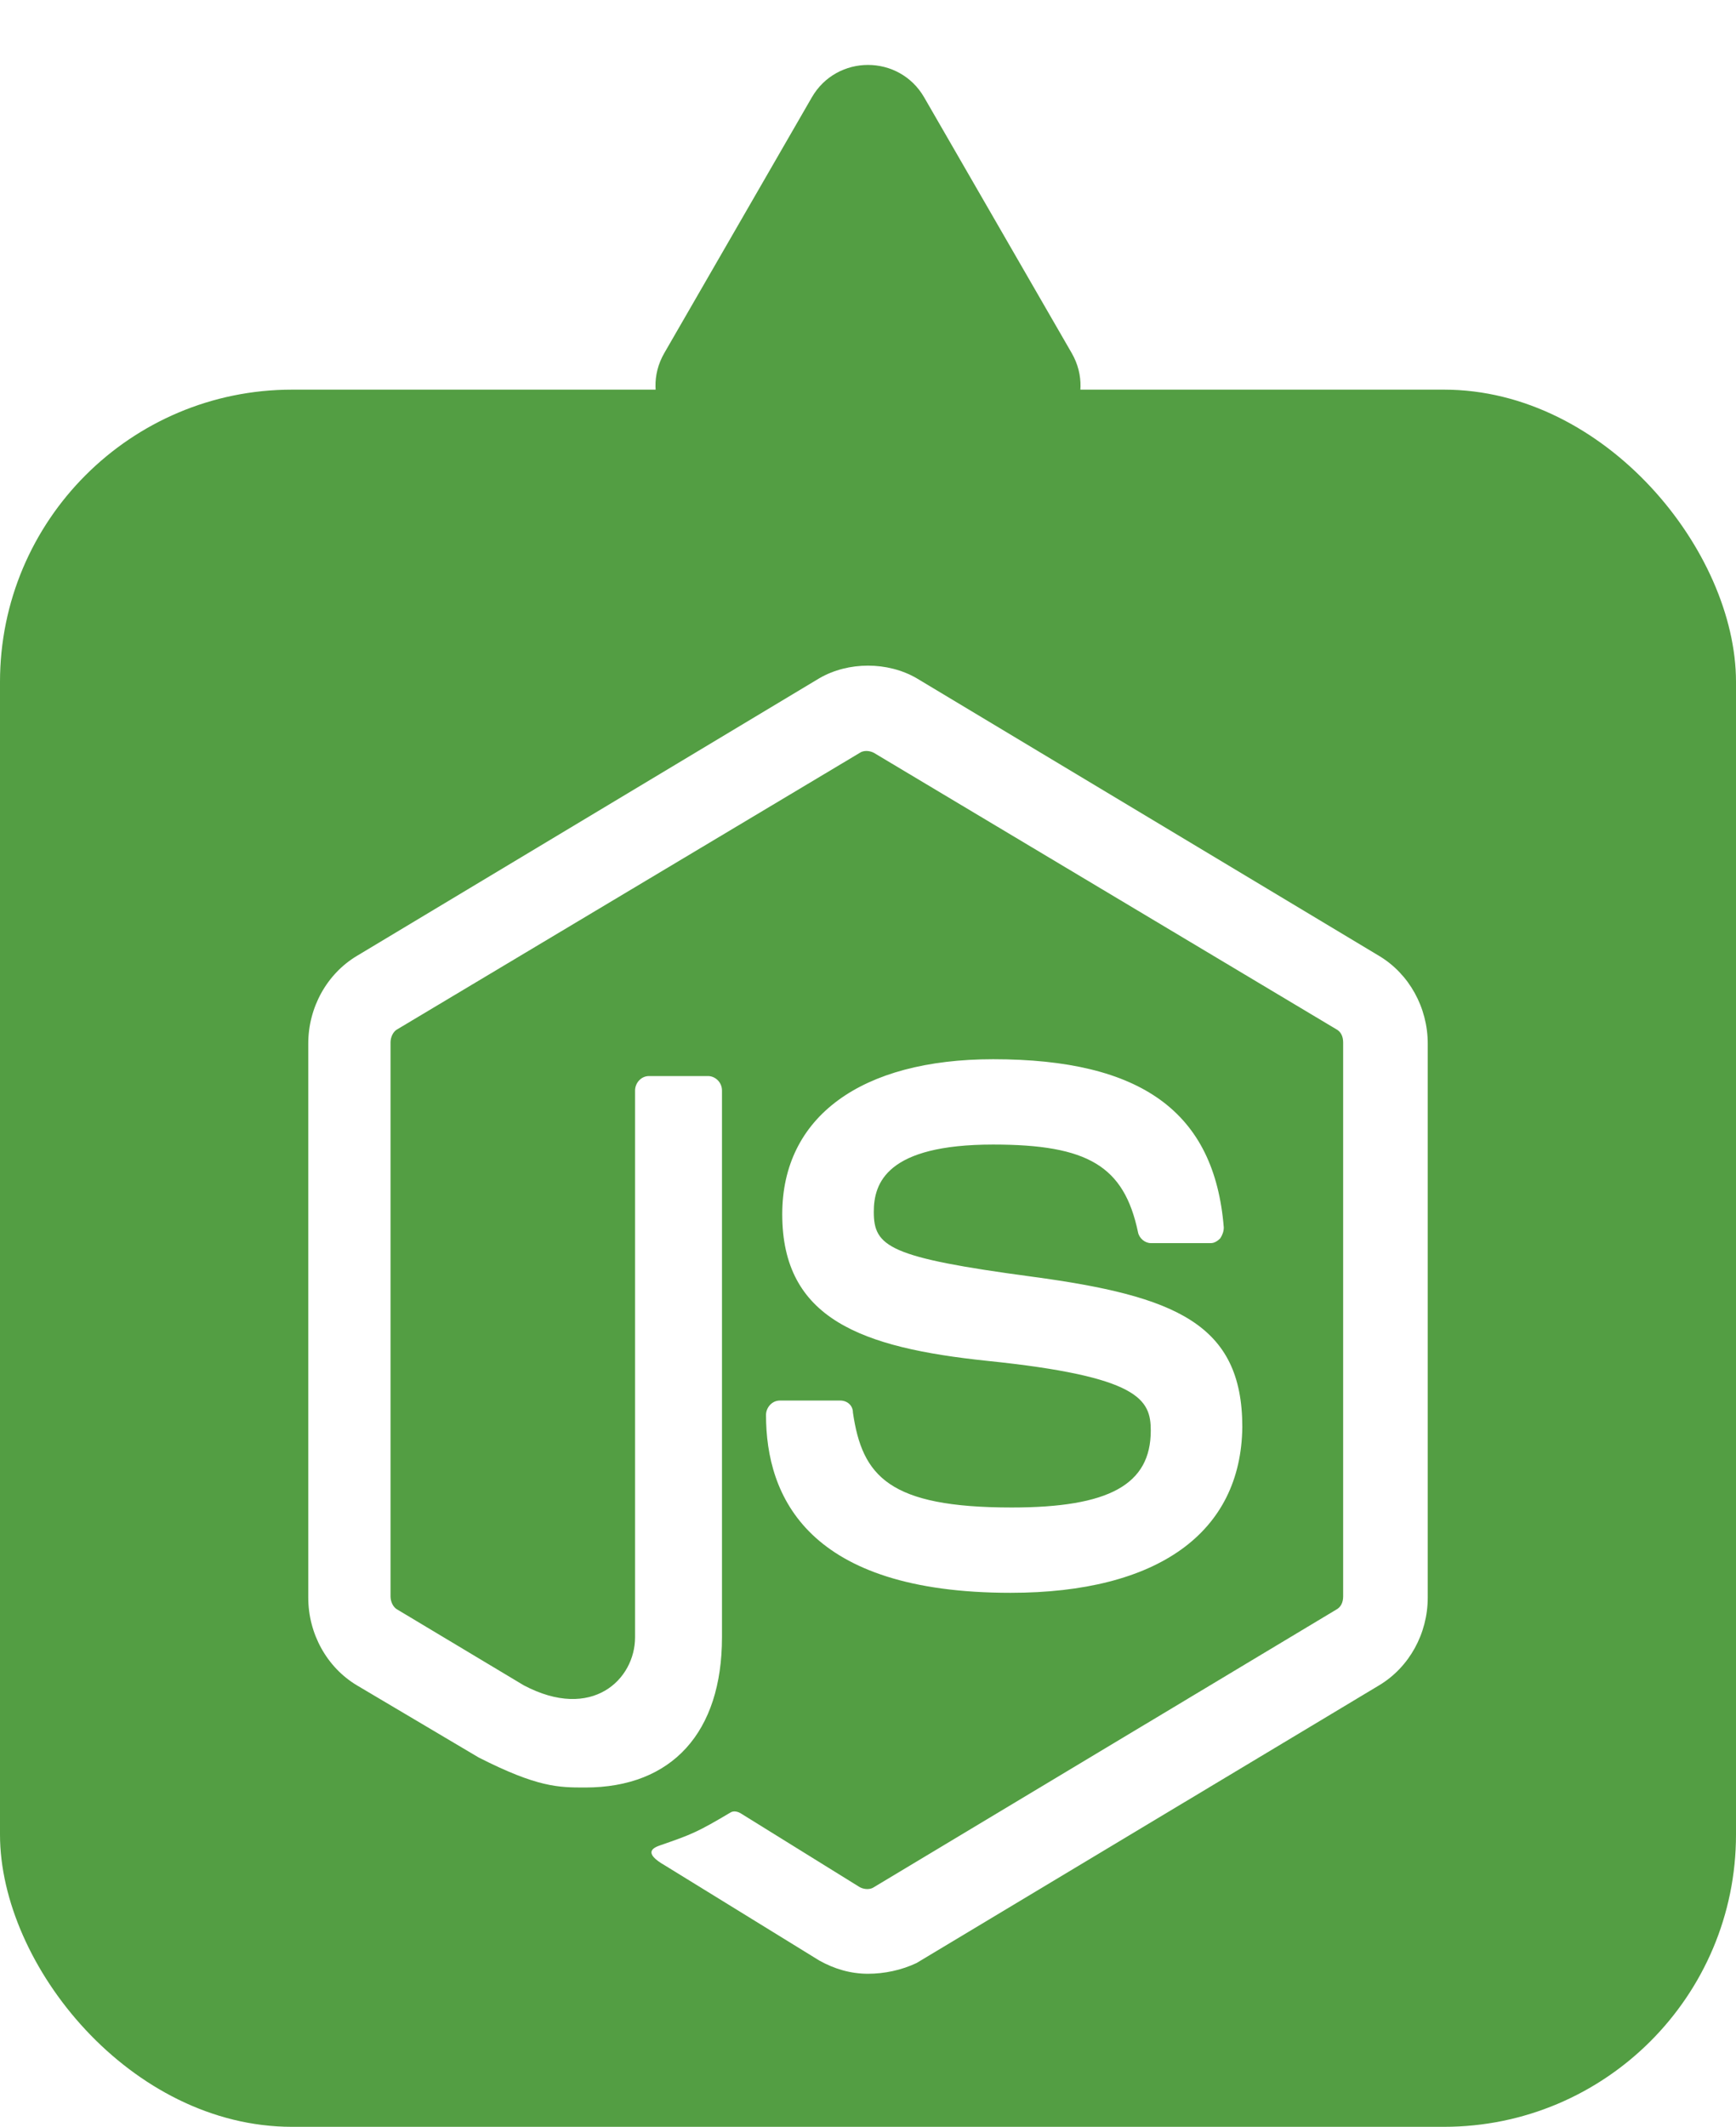 <svg width="107" height="131" viewBox="0 0 107 131" fill="none" xmlns="http://www.w3.org/2000/svg">
<rect y="24" width="107" height="107" rx="18" fill="#539E43"/>
<path d="M50.036 6C51.575 3.333 55.425 3.333 56.964 6L66.057 21.75C67.597 24.417 65.672 27.75 62.593 27.75L44.407 27.75C41.328 27.75 39.403 24.417 40.943 21.75L50.036 6Z" fill="#539E43"/>
<g filter="url(#filter0_d_9_2)">
<path d="M53.5 117.573C52.429 117.573 51.429 117.277 50.5 116.759L41 110.911C39.571 110.097 40.286 109.801 40.714 109.653C42.643 108.987 43 108.839 45 107.654C45.214 107.506 45.5 107.58 45.714 107.728L53 112.244C53.286 112.392 53.643 112.392 53.857 112.244L82.357 95.145C82.643 94.997 82.786 94.701 82.786 94.33V60.206C82.786 59.836 82.643 59.54 82.357 59.392L53.857 42.367C53.571 42.219 53.214 42.219 53 42.367L24.5 59.392C24.214 59.54 24.071 59.91 24.071 60.206V94.33C24.071 94.626 24.214 94.997 24.5 95.145L32.286 99.808C36.5 102.029 39.143 99.438 39.143 96.847V63.167C39.143 62.723 39.5 62.279 40 62.279H43.643C44.071 62.279 44.5 62.649 44.5 63.167V96.847C44.5 102.695 41.429 106.1 36.071 106.1C34.429 106.1 33.143 106.1 29.5 104.249L22 99.808C20.143 98.698 19 96.625 19 94.404V60.28C19 58.059 20.143 55.987 22 54.876L50.5 37.777C52.286 36.741 54.714 36.741 56.5 37.777L85 54.876C86.857 55.987 88 58.059 88 60.28V94.404C88 96.625 86.857 98.698 85 99.808L56.5 116.907C55.571 117.351 54.5 117.573 53.5 117.573ZM62.286 94.108C49.786 94.108 47.214 88.186 47.214 83.153C47.214 82.709 47.571 82.265 48.071 82.265H51.786C52.214 82.265 52.571 82.561 52.571 83.005C53.143 86.928 54.786 88.853 62.357 88.853C68.357 88.853 70.929 87.446 70.929 84.115C70.929 82.191 70.214 80.784 60.857 79.822C53.071 79.008 48.214 77.231 48.214 70.791C48.214 64.795 53.071 61.242 61.214 61.242C70.357 61.242 74.857 64.499 75.429 71.606C75.429 71.828 75.357 72.05 75.214 72.272C75.071 72.42 74.857 72.568 74.643 72.568H70.929C70.571 72.568 70.214 72.272 70.143 71.902C69.286 67.83 67.071 66.498 61.214 66.498C54.643 66.498 53.857 68.867 53.857 70.643C53.857 72.79 54.786 73.456 63.643 74.64C72.429 75.825 76.571 77.527 76.571 83.893C76.5 90.407 71.357 94.108 62.286 94.108Z" fill="white"/>
</g>
<defs>
<filter id="filter0_d_9_2" x="15" y="37" width="77" height="88.573" filterUnits="userSpaceOnUse" color-interpolation-filters="sRGB">
<feFlood flood-opacity="0" result="BackgroundImageFix"/>
<feColorMatrix in="SourceAlpha" type="matrix" values="0 0 0 0 0 0 0 0 0 0 0 0 0 0 0 0 0 0 127 0" result="hardAlpha"/>
<feOffset dy="4"/>
<feGaussianBlur stdDeviation="2"/>
<feComposite in2="hardAlpha" operator="out"/>
<feColorMatrix type="matrix" values="0 0 0 0 0 0 0 0 0 0 0 0 0 0 0 0 0 0 0.25 0"/>
<feBlend mode="normal" in2="BackgroundImageFix" result="effect1_dropShadow_9_2"/>
<feBlend mode="normal" in="SourceGraphic" in2="effect1_dropShadow_9_2" result="shape"/>
</filter>
</defs>
</svg>
